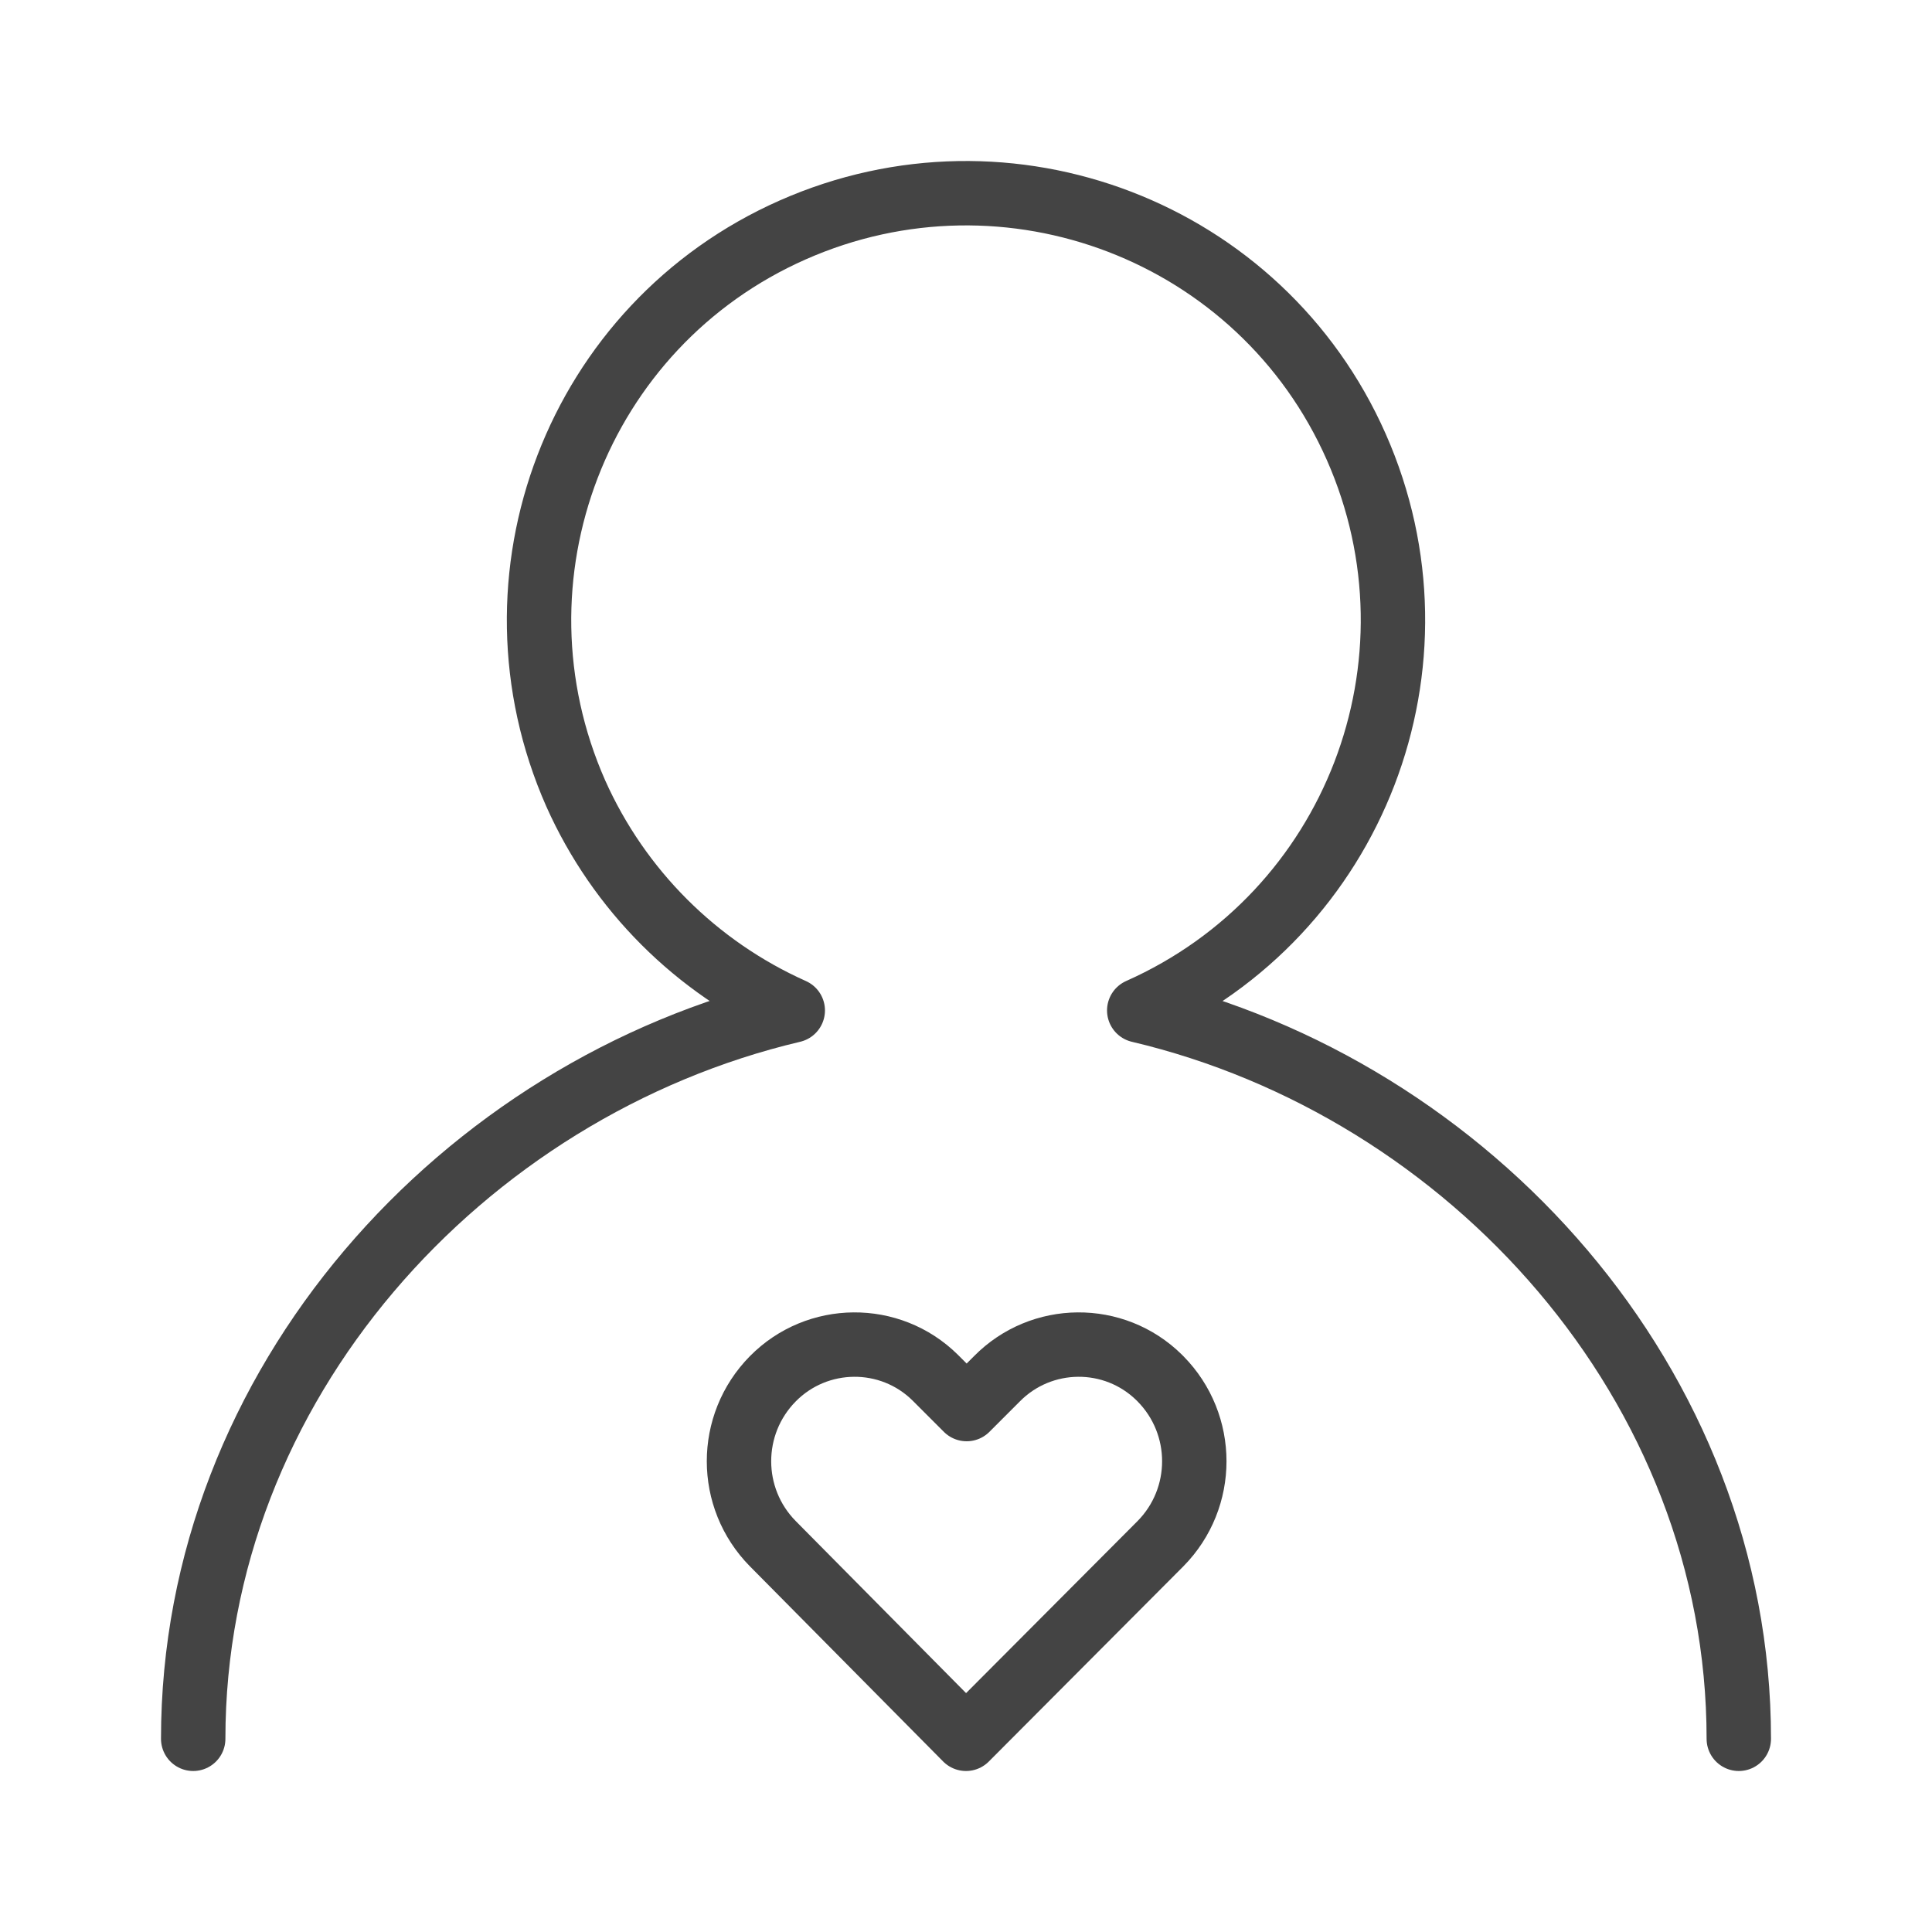 <?xml version="1.0" encoding="utf-8"?>
<!-- Generator: Adobe Illustrator 22.0.0, SVG Export Plug-In . SVG Version: 6.00 Build 0)  -->
<svg version="1.1" id="Layer_1" xmlns="http://www.w3.org/2000/svg" xmlns:xlink="http://www.w3.org/1999/xlink" x="0px" y="0px"
	 viewBox="0 0 300 300" style="enable-background:new 0 0 300 300;" xml:space="preserve">
<style type="text/css">
	.st0{fill:none;stroke:#444444;stroke-width:10;stroke-linecap:round;stroke-linejoin:round;}
</style>
<title>health</title>
<path class="st0" d="M120,239.7c-7-7.1-7-18.5,0-25.6c6.9-7,18.2-7.1,25.2-0.2c0.1,0.1,0.1,0.1,0.2,0.2l4.7,4.7l4.7-4.7
	c6.9-7,18.2-7.1,25.2-0.2c0.1,0.1,0.1,0.1,0.2,0.2c7,7.1,7,18.5,0,25.6L150,270L120,239.7z"/>
<path class="st0" d="M270,270c0-55-41.8-101-93.1-113.1c33.5-14.9,48.5-54,33.7-87.5s-54-48.5-87.5-33.7s-48.5,54-33.7,87.5
	c6.7,15,18.7,27,33.7,33.7C71.8,169,30,215,30,270"/>
</svg>
